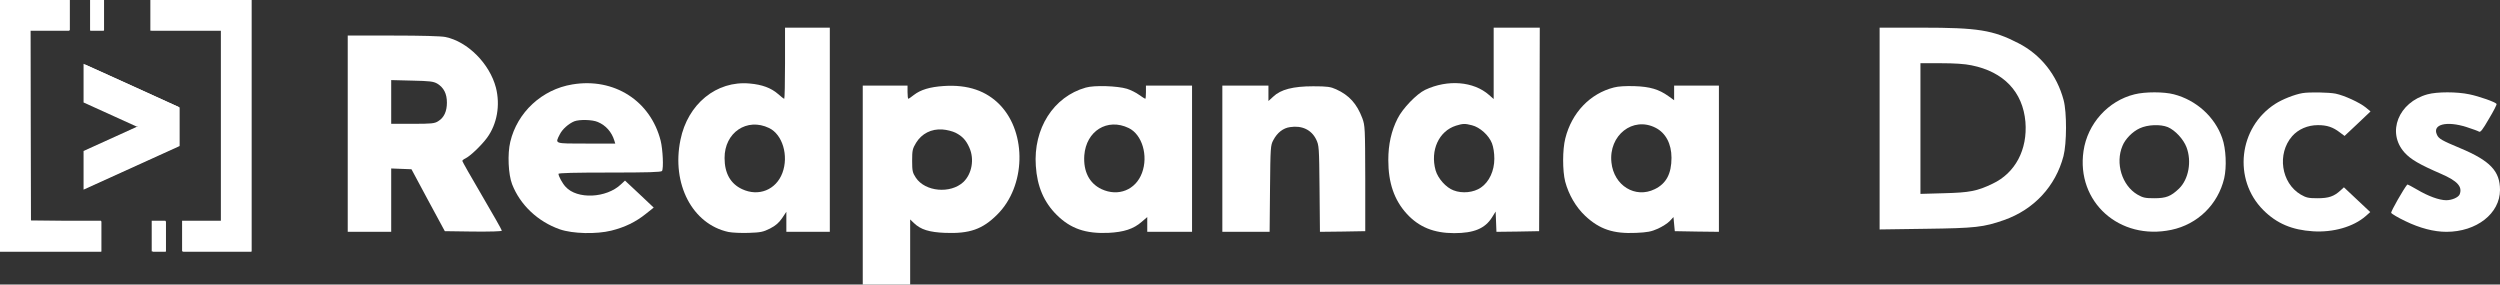 <?xml version="1.0" encoding="utf-8"?>
<svg viewBox="-8.276 -6.207 283.295 32.24" xmlns="http://www.w3.org/2000/svg" xmlns:bx="https://boxy-svg.com">
  <rect x="-8.276" y="-6.207" width="283.295" height="32.24" fill="#333333" stroke="none"/>
  <defs>
    <clipPath id="clip0_1371_2450">
      <rect width="77" height="77" fill="white" transform="translate(102)"/>
    </clipPath>
    <bx:guide x="549.525" y="121.168" angle="0"/>
  </defs>
  <path d="M -8.276 8.047 L -8.276 22.302 L -2.53 22.302 L 3.217 22.302 L 3.217 20.585 L 3.217 18.869 L -0.769 18.839 L -4.769 18.794 L -4.814 8.003 L -4.844 -2.774 L -2.605 -2.774 L -0.366 -2.774 L -0.366 -4.491 L -0.366 -6.207 L -4.321 -6.207 L -8.276 -6.207 L -8.276 8.047 Z" stroke="none" style="fill: rgb(255, 255, 255);"/>
  <path d="M 2.022 -4.491 L 2.022 -2.774 L 2.769 -2.774 L 3.515 -2.774 L 3.515 -4.491 L 3.515 -6.207 L 2.769 -6.207 L 2.022 -6.207 L 2.022 -4.491 Z" stroke="none" style="fill: rgb(255, 255, 255);"/>
  <path d="M 8.888 -4.491 L 8.888 -2.774 L 12.844 -2.774 L 16.799 -2.774 L 16.799 8.047 L 16.799 18.869 L 14.635 18.869 L 12.471 18.869 L 12.471 20.585 L 12.471 22.302 L 16.351 22.302 L 20.232 22.302 L 20.232 8.047 L 20.232 -6.207 L 14.56 -6.207 L 8.888 -6.207 L 8.888 -4.491 Z" stroke="none" style="fill: rgb(255, 255, 255);"/>
  <path d="M 80.682 0.957 C 80.682 3.167 80.638 4.988 80.593 4.988 C 80.548 4.988 80.205 4.734 79.862 4.42 C 79.1 3.764 78.085 3.375 76.667 3.256 C 72.921 2.913 69.652 5.57 68.831 9.644 C 67.801 14.645 70.189 19.197 74.264 20.078 C 74.697 20.167 75.742 20.212 76.578 20.182 C 77.921 20.137 78.205 20.078 78.981 19.69 C 79.623 19.361 79.996 19.033 80.354 18.51 L 80.832 17.794 L 80.832 18.928 L 80.832 20.063 L 83.295 20.063 L 85.757 20.063 L 85.757 8.495 L 85.757 -3.073 L 83.22 -3.073 L 80.682 -3.073 L 80.682 0.957 Z M 78.876 8.301 C 80.399 9.032 81.115 11.436 80.384 13.391 C 79.668 15.301 77.697 16.107 75.817 15.227 C 74.503 14.615 73.831 13.421 73.831 11.704 C 73.817 8.809 76.369 7.092 78.876 8.301 Z" stroke="none" style="fill: rgb(255, 255, 255);"/>
  <path d="M 160.984 0.972 L 160.984 5.017 L 160.462 4.555 C 158.701 3.002 155.76 2.778 153.223 3.973 C 152.253 4.435 150.67 6.077 150.103 7.211 C 149.387 8.615 149.044 10.152 149.044 11.928 C 149.044 14.525 149.715 16.466 151.148 18.033 C 152.521 19.525 154.208 20.212 156.507 20.212 C 158.745 20.212 159.999 19.69 160.79 18.436 L 161.208 17.764 L 161.253 18.913 L 161.298 20.063 L 163.716 20.033 L 166.134 19.988 L 166.179 8.45 L 166.208 -3.073 L 163.596 -3.073 L 160.984 -3.073 L 160.984 0.972 Z M 158.522 7.988 C 159.432 8.212 160.447 9.137 160.79 10.032 C 160.955 10.465 161.059 11.122 161.059 11.779 C 161.059 13.152 160.477 14.406 159.537 15.048 C 158.716 15.615 157.417 15.749 156.432 15.361 C 155.581 15.048 154.671 14.018 154.402 13.092 C 153.775 10.824 154.775 8.644 156.716 8.032 C 157.492 7.794 157.716 7.779 158.522 7.988 Z" stroke="none" style="fill: rgb(255, 255, 255);"/>
  <g transform="matrix(1, 0, 0, 1, -124.981, -106.207)">
    <path d="M 329.699 114.568 L 329.699 126.001 L 334.967 125.926 C 340.565 125.852 341.475 125.747 343.789 124.941 C 347.192 123.747 349.64 121.105 350.535 117.687 C 350.908 116.254 350.923 112.732 350.55 111.344 C 349.789 108.493 347.968 106.194 345.431 104.896 C 342.535 103.403 340.863 103.134 334.445 103.134 L 329.699 103.134 L 329.699 114.568 Z M 340.117 107.403 C 343.759 108.135 345.923 110.403 346.222 113.807 C 346.475 116.956 345.072 119.613 342.49 120.822 C 340.744 121.658 339.908 121.822 336.982 121.896 L 334.326 121.971 L 334.326 114.568 L 334.326 107.164 L 336.639 107.164 C 338.147 107.164 339.371 107.239 340.117 107.403 Z" stroke="none" style="fill: rgb(255, 255, 255);"/>
    <path d="M 358.595 110.687 C 355.595 111.418 353.252 114.016 352.804 117.12 C 351.968 122.882 356.879 127.285 362.76 126.046 C 365.745 125.419 368.043 123.165 368.745 120.21 C 369.043 118.911 368.954 116.851 368.521 115.642 C 367.685 113.239 365.581 111.344 363.043 110.687 C 361.909 110.389 359.789 110.389 358.595 110.687 Z M 362.357 114.404 C 363.192 114.762 364.133 115.777 364.476 116.687 C 365.088 118.299 364.715 120.314 363.625 121.374 C 362.7 122.255 362.163 122.464 360.819 122.464 C 359.774 122.464 359.536 122.404 358.909 122.046 C 357.162 121.016 356.386 118.493 357.222 116.523 C 357.536 115.747 358.356 114.911 359.177 114.538 C 360.073 114.12 361.506 114.06 362.357 114.404 Z" stroke="none" style="fill: rgb(255, 255, 255);"/>
    <path d="M 377.611 110.553 C 376.73 110.702 375.327 111.254 374.521 111.777 C 370.372 114.448 369.715 120.344 373.178 123.807 C 374.7 125.329 376.432 126.061 378.805 126.21 C 381.104 126.359 383.387 125.703 384.775 124.494 L 385.298 124.031 L 383.805 122.628 L 382.313 121.225 L 381.94 121.568 C 381.193 122.255 380.596 122.464 379.327 122.464 C 378.283 122.464 378.044 122.404 377.417 122.046 C 375.193 120.732 374.715 117.419 376.447 115.433 C 377.148 114.642 378.208 114.18 379.372 114.18 C 380.402 114.18 381.074 114.404 381.865 115.016 L 382.387 115.404 L 383.865 114.016 L 385.328 112.627 L 384.79 112.18 C 384.089 111.612 382.372 110.821 381.372 110.612 C 380.611 110.463 378.402 110.418 377.611 110.553 Z" stroke="none" style="fill: rgb(255, 255, 255);"/>
    <path d="M 391.791 110.687 C 388.492 111.583 387.134 115.001 389.179 117.284 C 389.88 118.06 390.85 118.628 393.328 119.702 C 395.179 120.508 395.761 121.15 395.433 122.016 C 395.298 122.359 394.567 122.688 393.91 122.688 C 393.119 122.688 391.85 122.225 390.597 121.479 C 390.015 121.135 389.522 120.881 389.492 120.911 C 389.089 121.389 387.611 123.971 387.671 124.12 C 387.716 124.225 388.432 124.658 389.283 125.061 C 390.91 125.852 392.522 126.27 393.925 126.27 C 397.343 126.27 400 124.195 400 121.523 C 400 119.389 398.881 118.21 395.492 116.792 C 393.388 115.911 393.044 115.717 392.85 115.254 C 392.313 114.09 393.94 113.672 396.224 114.404 C 396.866 114.613 397.492 114.836 397.612 114.911 C 397.776 115.03 398.015 114.732 398.746 113.463 C 399.269 112.598 399.657 111.836 399.612 111.777 C 399.493 111.568 397.627 110.911 396.522 110.687 C 395.119 110.389 392.88 110.389 391.791 110.687 Z" stroke="none" style="fill: rgb(255, 255, 255);"/>
  </g>
  <path d="M 31.128 8.943 L 31.128 20.063 L 33.591 20.063 L 36.054 20.063 L 36.054 16.481 L 36.054 12.883 L 37.203 12.928 L 38.352 12.973 L 40.233 16.481 L 42.129 19.988 L 45.368 20.033 C 47.278 20.048 48.592 20.018 48.592 19.928 C 48.592 19.854 47.592 18.078 46.353 15.973 C 45.129 13.883 44.114 12.107 44.114 12.033 C 44.114 11.958 44.263 11.839 44.457 11.749 C 45.009 11.48 46.218 10.331 46.905 9.421 C 48.054 7.853 48.427 5.719 47.92 3.719 C 47.203 1.002 44.726 -1.49 42.203 -2.013 C 41.711 -2.117 39.457 -2.177 36.278 -2.177 L 31.128 -2.177 L 31.128 8.943 Z M 41.278 3.271 C 42.009 3.719 42.367 4.405 42.367 5.42 C 42.367 6.42 42.039 7.122 41.382 7.525 C 40.964 7.794 40.621 7.823 38.487 7.823 L 36.054 7.823 L 36.054 5.346 L 36.054 2.868 L 38.412 2.928 C 40.442 2.972 40.83 3.017 41.278 3.271 Z" stroke="none" style="fill: rgb(255, 255, 255);"/>
  <path d="M 1.306 3.211 L 1.351 5.346 L 4.366 6.704 C 6.023 7.435 7.396 8.077 7.381 8.122 C 7.381 8.167 6.023 8.809 4.366 9.555 L 1.351 10.913 L 1.306 13.033 C 1.291 14.227 1.321 15.137 1.396 15.107 C 1.47 15.092 3.888 13.988 6.784 12.674 L 12.023 10.286 L 12.023 8.122 L 12.023 5.943 L 6.784 3.555 C 3.903 2.256 1.485 1.152 1.41 1.137 C 1.321 1.107 1.291 1.928 1.306 3.211 Z" stroke="none" style="fill: rgb(255, 255, 255);"/>
  <path d="M 56.577 3.361 C 53.129 3.928 50.338 6.525 49.547 9.868 C 49.218 11.242 49.323 13.555 49.756 14.674 C 50.666 17.018 52.681 18.913 55.159 19.779 C 56.622 20.287 59.308 20.346 60.995 19.928 C 62.547 19.54 63.771 18.943 64.921 18.018 L 65.801 17.316 L 64.174 15.779 L 62.547 14.257 L 62.1 14.674 C 60.443 16.257 57.114 16.406 55.816 14.958 C 55.458 14.585 55.01 13.749 55.01 13.495 C 55.01 13.391 56.861 13.346 60.816 13.346 C 65.13 13.346 66.667 13.301 66.742 13.167 C 66.936 12.868 66.831 10.734 66.592 9.749 C 65.443 5.211 61.309 2.569 56.577 3.361 Z M 59.458 7.614 C 60.368 7.988 61.04 8.749 61.338 9.719 L 61.443 10.062 L 58.159 10.062 C 54.472 10.062 54.607 10.107 55.159 9.018 C 55.458 8.42 56.159 7.809 56.801 7.54 C 57.383 7.316 58.846 7.346 59.458 7.614 Z" stroke="none" style="fill: rgb(255, 255, 255);"/>
  <path d="M 89.489 14.764 L 89.489 26.033 L 92.175 26.033 L 94.862 26.033 L 94.862 22.346 L 94.862 18.66 L 95.28 19.063 C 96.056 19.809 97.012 20.108 98.832 20.182 C 101.594 20.287 103.057 19.779 104.728 18.107 C 107.952 14.913 108.102 8.913 105.072 5.719 C 103.504 4.077 101.4 3.361 98.668 3.54 C 97.101 3.644 96.056 3.958 95.28 4.555 C 94.982 4.793 94.698 4.988 94.653 4.988 C 94.608 4.988 94.564 4.644 94.564 4.241 L 94.564 3.495 L 92.026 3.495 L 89.489 3.495 L 89.489 14.764 Z M 100.012 8.838 C 100.773 9.226 101.191 9.674 101.564 10.51 C 102.161 11.824 101.862 13.495 100.892 14.421 C 99.43 15.779 96.564 15.525 95.504 13.928 C 95.131 13.361 95.086 13.167 95.086 12.003 C 95.086 10.824 95.131 10.644 95.534 9.973 C 96.176 8.928 97.265 8.376 98.519 8.465 C 99.012 8.495 99.683 8.674 100.012 8.838 Z" stroke="none" style="fill: rgb(255, 255, 255);"/>
  <path d="M 114.759 3.719 C 111.102 4.749 108.803 8.361 109.102 12.6 C 109.251 14.928 110.027 16.719 111.475 18.152 C 113.042 19.705 114.744 20.287 117.311 20.182 C 119.072 20.093 120.162 19.749 121.102 18.928 L 121.729 18.391 L 121.729 19.227 L 121.729 20.063 L 124.266 20.063 L 126.804 20.063 L 126.804 11.779 L 126.804 3.495 L 124.192 3.495 L 121.58 3.495 L 121.58 4.241 C 121.58 4.644 121.55 4.988 121.505 4.988 C 121.46 4.988 121.147 4.779 120.804 4.54 C 120.46 4.286 119.848 3.987 119.43 3.853 C 118.341 3.525 115.729 3.435 114.759 3.719 Z M 119.624 8.301 C 121.147 9.032 121.863 11.436 121.132 13.391 C 120.415 15.316 118.445 16.107 116.55 15.227 C 115.162 14.57 114.475 13.227 114.594 11.406 C 114.803 8.629 117.206 7.137 119.624 8.301 Z" stroke="none" style="fill: rgb(255, 255, 255);"/>
  <path d="M 130.237 11.779 L 130.237 20.063 L 132.909 20.063 L 135.595 20.063 L 135.64 15.167 C 135.685 10.465 135.7 10.256 136.013 9.674 C 136.461 8.823 137.133 8.301 137.909 8.197 C 139.252 7.988 140.327 8.495 140.864 9.585 C 141.192 10.271 141.207 10.406 141.252 15.182 L 141.297 20.063 L 143.864 20.033 L 146.432 19.988 L 146.432 14.018 C 146.417 8.271 146.402 8.017 146.103 7.197 C 145.476 5.54 144.611 4.585 143.133 3.913 C 142.506 3.629 142.148 3.57 140.536 3.57 C 138.267 3.57 136.849 3.928 135.998 4.749 L 135.461 5.241 L 135.461 4.376 L 135.461 3.495 L 132.849 3.495 L 130.237 3.495 L 130.237 11.779 Z" stroke="none" style="fill: rgb(255, 255, 255);"/>
  <path d="M 174.612 3.704 C 171.91 4.39 169.835 6.555 169.104 9.465 C 168.776 10.749 168.776 13.137 169.089 14.376 C 169.492 15.869 170.298 17.257 171.358 18.257 C 172.985 19.779 174.552 20.302 177.119 20.182 C 178.403 20.122 178.836 20.048 179.597 19.705 C 180.09 19.481 180.702 19.093 180.94 18.839 L 181.358 18.391 L 181.433 19.197 L 181.508 19.988 L 184.015 20.033 L 186.508 20.063 L 186.508 11.779 L 186.508 3.495 L 183.97 3.495 L 181.433 3.495 L 181.433 4.331 L 181.433 5.152 L 180.791 4.689 C 179.702 3.913 178.702 3.614 176.955 3.555 C 175.97 3.525 175.104 3.57 174.612 3.704 Z M 179.328 8.271 C 180.478 8.853 181.134 10.092 181.134 11.674 C 181.134 13.48 180.537 14.6 179.239 15.227 C 177.03 16.316 174.597 14.824 174.328 12.197 C 174 9.122 176.761 6.958 179.328 8.271 Z" stroke="none" style="fill: rgb(255, 255, 255);"/>
  <path d="M 9.038 20.585 L 9.038 22.302 L 9.784 22.302 L 10.53 22.302 L 10.53 20.585 L 10.53 18.869 L 9.784 18.869 L 9.038 18.869 L 9.038 20.585 Z" stroke="none" style="fill: rgb(255, 255, 255);"/>
  <g clip-path="url(#clip0_1371_2450)" transform="matrix(0.37, 0, 0, 0.37, -46.04, -6.207)" style="">
    <path fill-rule="evenodd" clip-rule="evenodd" d="M102 0V77H132.988V67.61H111.39V9.39H123.27V0H102Z" style="fill: rgb(255, 255, 255);"/>
    <path fill-rule="evenodd" clip-rule="evenodd" d="M129.656 9.39H133.856V0H129.656V9.39Z" style="fill: rgb(255, 255, 255);"/>
    <path fill-rule="evenodd" clip-rule="evenodd" d="M148.113 0V9.39H169.711V67.61H157.831V77H179.101V0H148.113Z" style="fill: rgb(255, 255, 255);"/>
    <path fill-rule="evenodd" clip-rule="evenodd" d="M148.529 77H152.729V67.61H148.529V77Z" style="fill: rgb(255, 255, 255);"/>
    <path fill-rule="evenodd" clip-rule="evenodd" d="M127.658 19.544V31.383L144.025 38.812H144.025L157.064 32.893L127.658 19.544Z" style="fill: rgb(255, 255, 255);"/>
    <path fill-rule="evenodd" clip-rule="evenodd" d="M157.064 32.893V32.893L144.025 38.812L127.658 46.242V58.081L157.064 44.731V32.893Z" style="fill: rgb(255, 255, 255);"/>
  </g>
</svg>